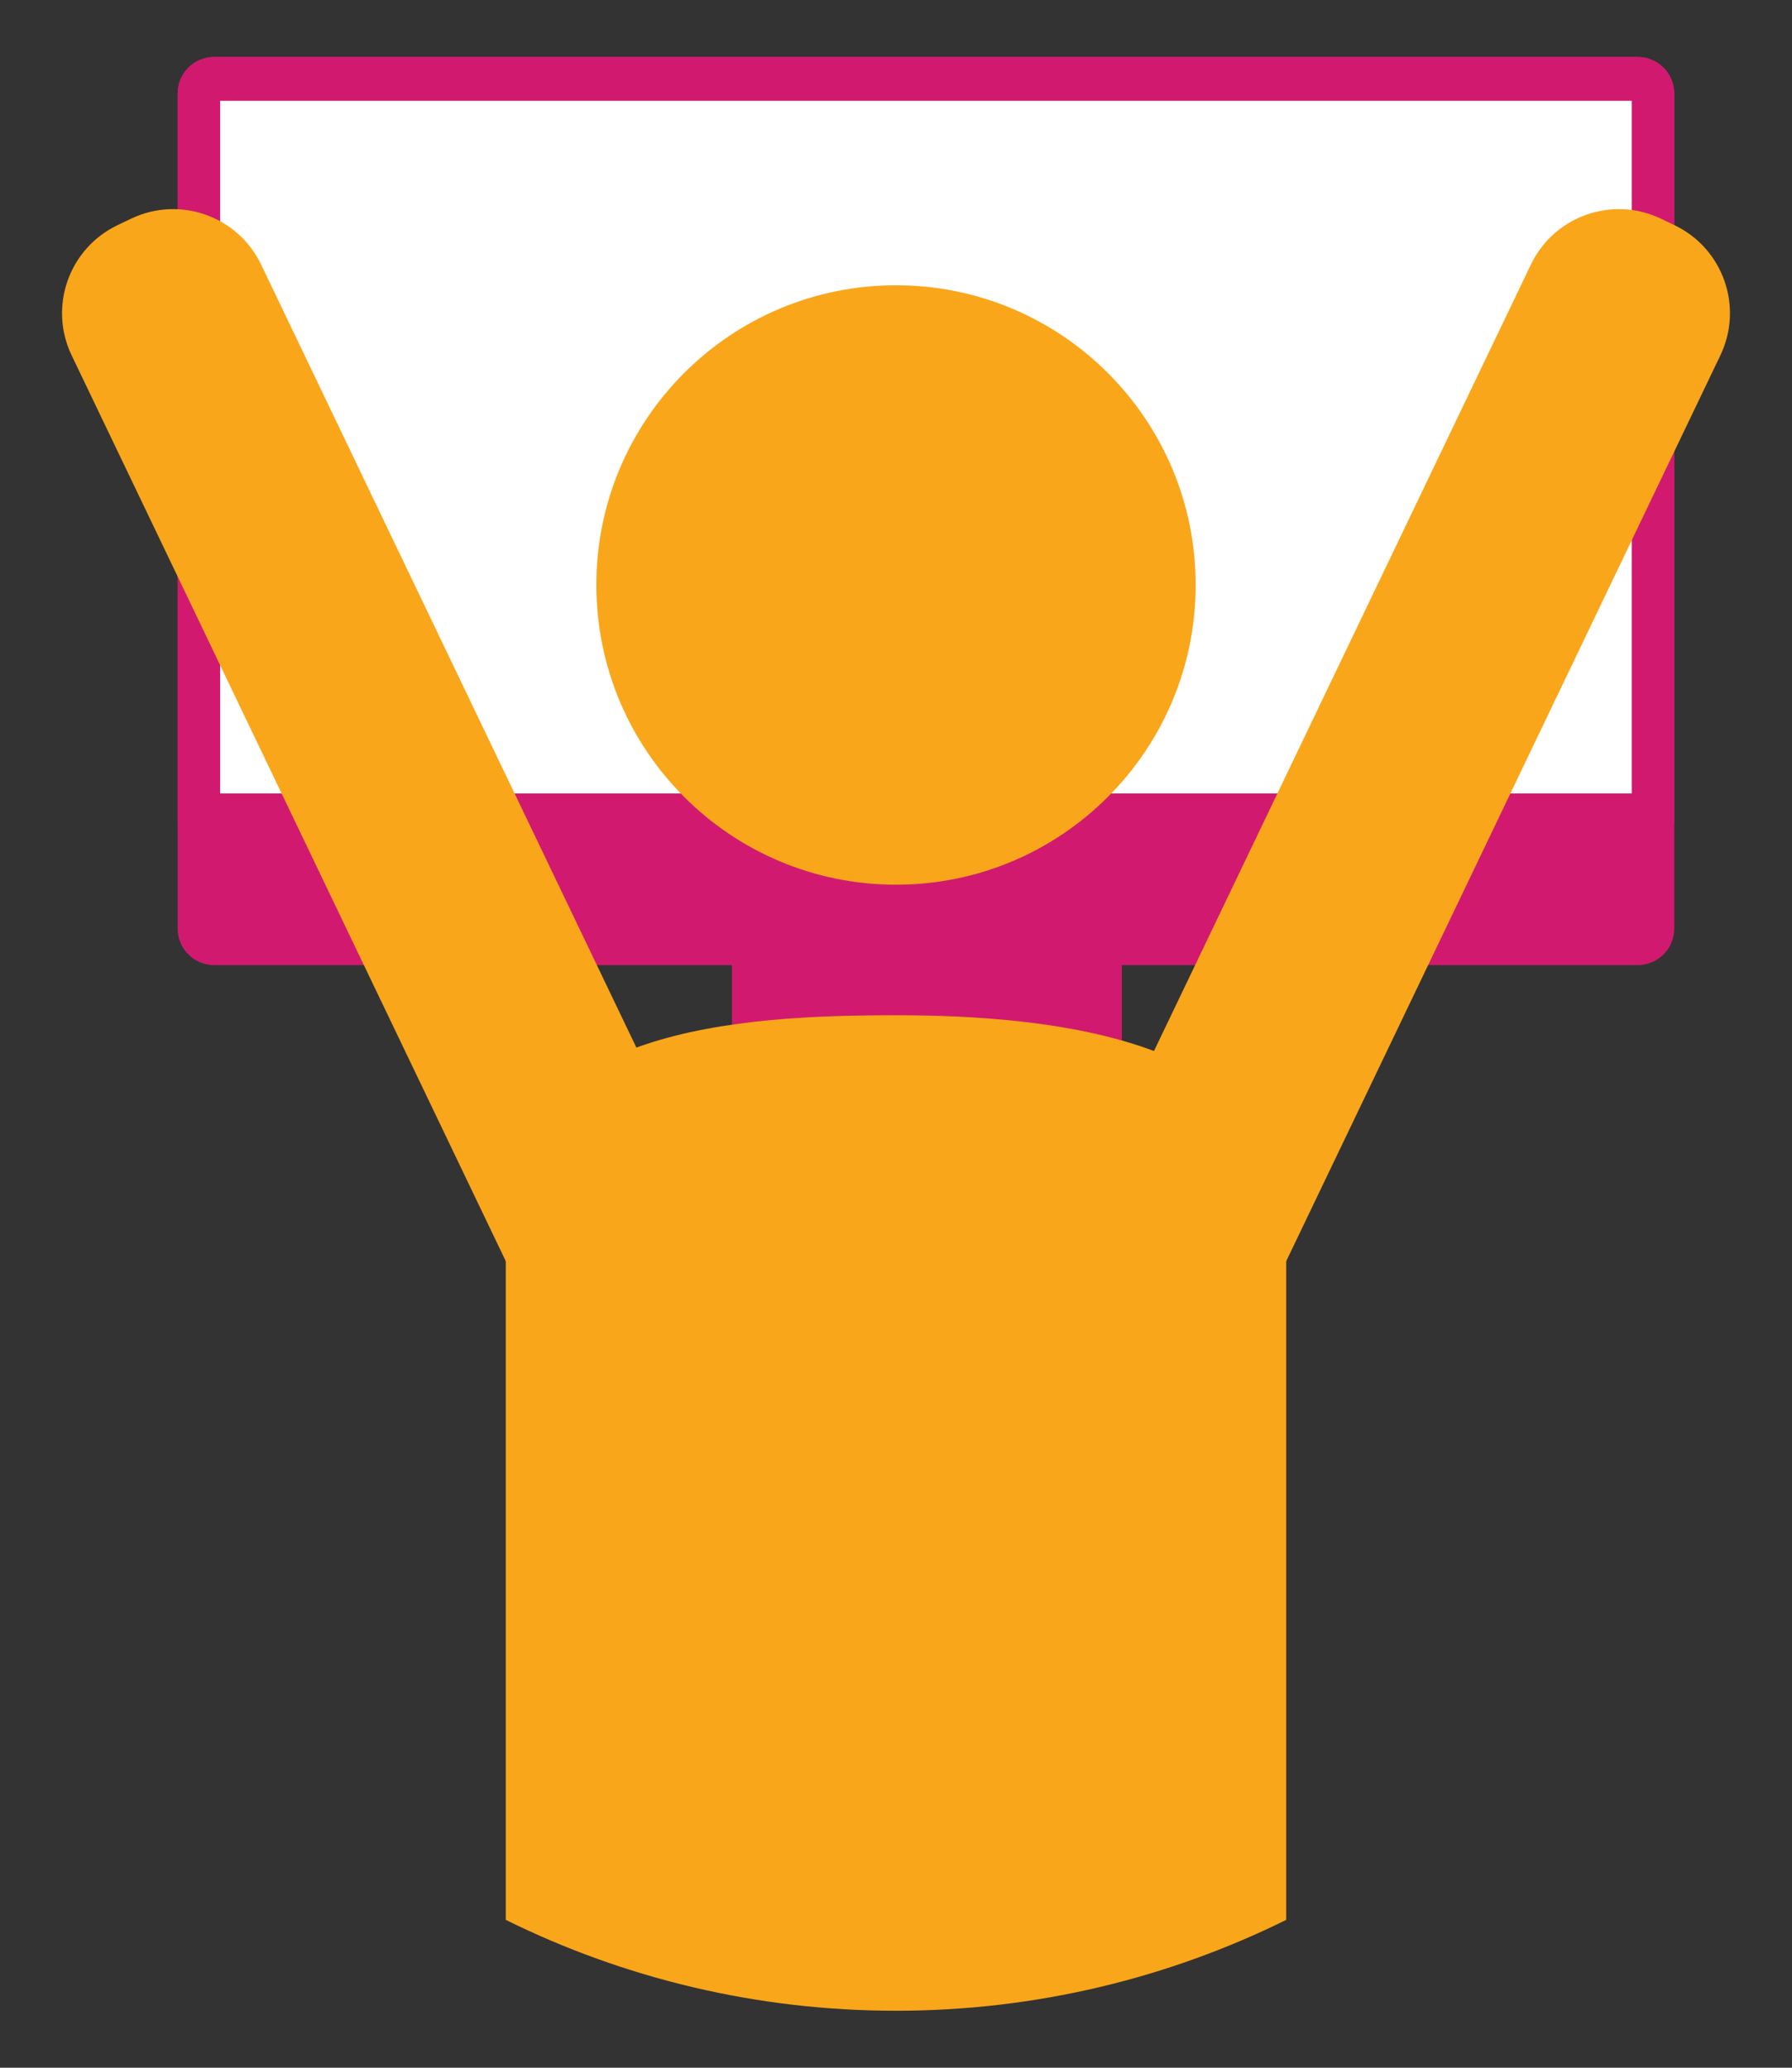 <?xml version="1.0" encoding="utf-8"?>
<!-- Generator: Adobe Illustrator 16.0.0, SVG Export Plug-In . SVG Version: 6.00 Build 0)  -->
<!DOCTYPE svg PUBLIC "-//W3C//DTD SVG 1.1//EN" "http://www.w3.org/Graphics/SVG/1.1/DTD/svg11.dtd">
<svg version="1.1" id="Calque_1" xmlns="http://www.w3.org/2000/svg" xmlns:xlink="http://www.w3.org/1999/xlink" x="0px" y="0px"
	 width="260px" height="300px" viewBox="0 0 260 300" enable-background="new 0 0 260 300" xml:space="preserve">
<rect x="0" y="0" width="260" height="300" fill="#333333" stroke="none"/>
<g>
	<g>
		<g>
			<rect x="106.202" y="134.742" fill="#D11A6F" width="56.562" height="28.36"/>
			<path fill="#D11A6F" d="M181.687,165.856c0-3.272-2.658-5.93-5.93-5.93H93.629c-3.272,0-5.931,2.657-5.931,5.93l0,0
				c0,3.271,2.658,5.93,5.931,5.93h82.128C179.028,171.786,181.687,169.127,181.687,165.856L181.687,165.856z"/>
			<path fill="#D11A6F" d="M242.913,134.742c0,2.912-2.374,5.285-5.308,5.285H31.067c-2.914,0-5.291-2.373-5.291-5.285V13.568
				c0-2.927,2.377-5.301,5.291-5.301h206.538c2.934,0,5.308,2.374,5.308,5.301V134.742z"/>
			<path fill="#D11A6F" d="M25.776,119.613V13.568c0-2.927,2.377-5.301,5.291-5.301h206.538c2.934,0,5.308,2.374,5.308,5.301
				v106.045H25.776z"/>
		</g>
		<rect x="31.941" y="14.628" fill="#FFFFFF" width="204.808" height="100.488"/>
	</g>
	<g>
		<path fill="#FAA61A" d="M173.478,84.864c0-24.006-19.459-43.475-43.475-43.475c-24.018,0-43.479,19.469-43.479,43.475
			c0,24.016,19.462,43.496,43.479,43.496C154.019,128.36,173.478,108.88,173.478,84.864z"/>
		<path fill="#FAA61A" d="M103.728,175.767c3.38,7.05,0.402,15.502-6.646,18.881l-1.961,0.94c-7.049,3.378-15.502,0.403-18.88-6.646
			L10.394,51.556c-3.378-7.049-0.402-15.502,6.646-18.881l1.961-0.94c7.05-3.378,15.504-0.402,18.882,6.646L103.728,175.767z"/>
		<path fill="#FAA61A" d="M156.272,175.767c-3.379,7.05-0.402,15.502,6.646,18.881l1.961,0.94
			c7.049,3.378,15.503,0.403,18.881-6.646l65.846-137.386c3.379-7.049,0.402-15.502-6.646-18.881l-1.962-0.94
			c-7.049-3.378-15.503-0.402-18.881,6.646L156.272,175.767z"/>
		<path fill="#FAA61A" d="M130.001,147.299c-22.178,0-56.617,1.769-56.617,29.301v101.948c17.07,8.437,36.288,13.185,56.617,13.185
			c20.328,0,39.546-4.749,56.615-13.186V176.6C186.616,150.584,152.177,147.299,130.001,147.299z"/>
	</g>
</g>
</svg>
